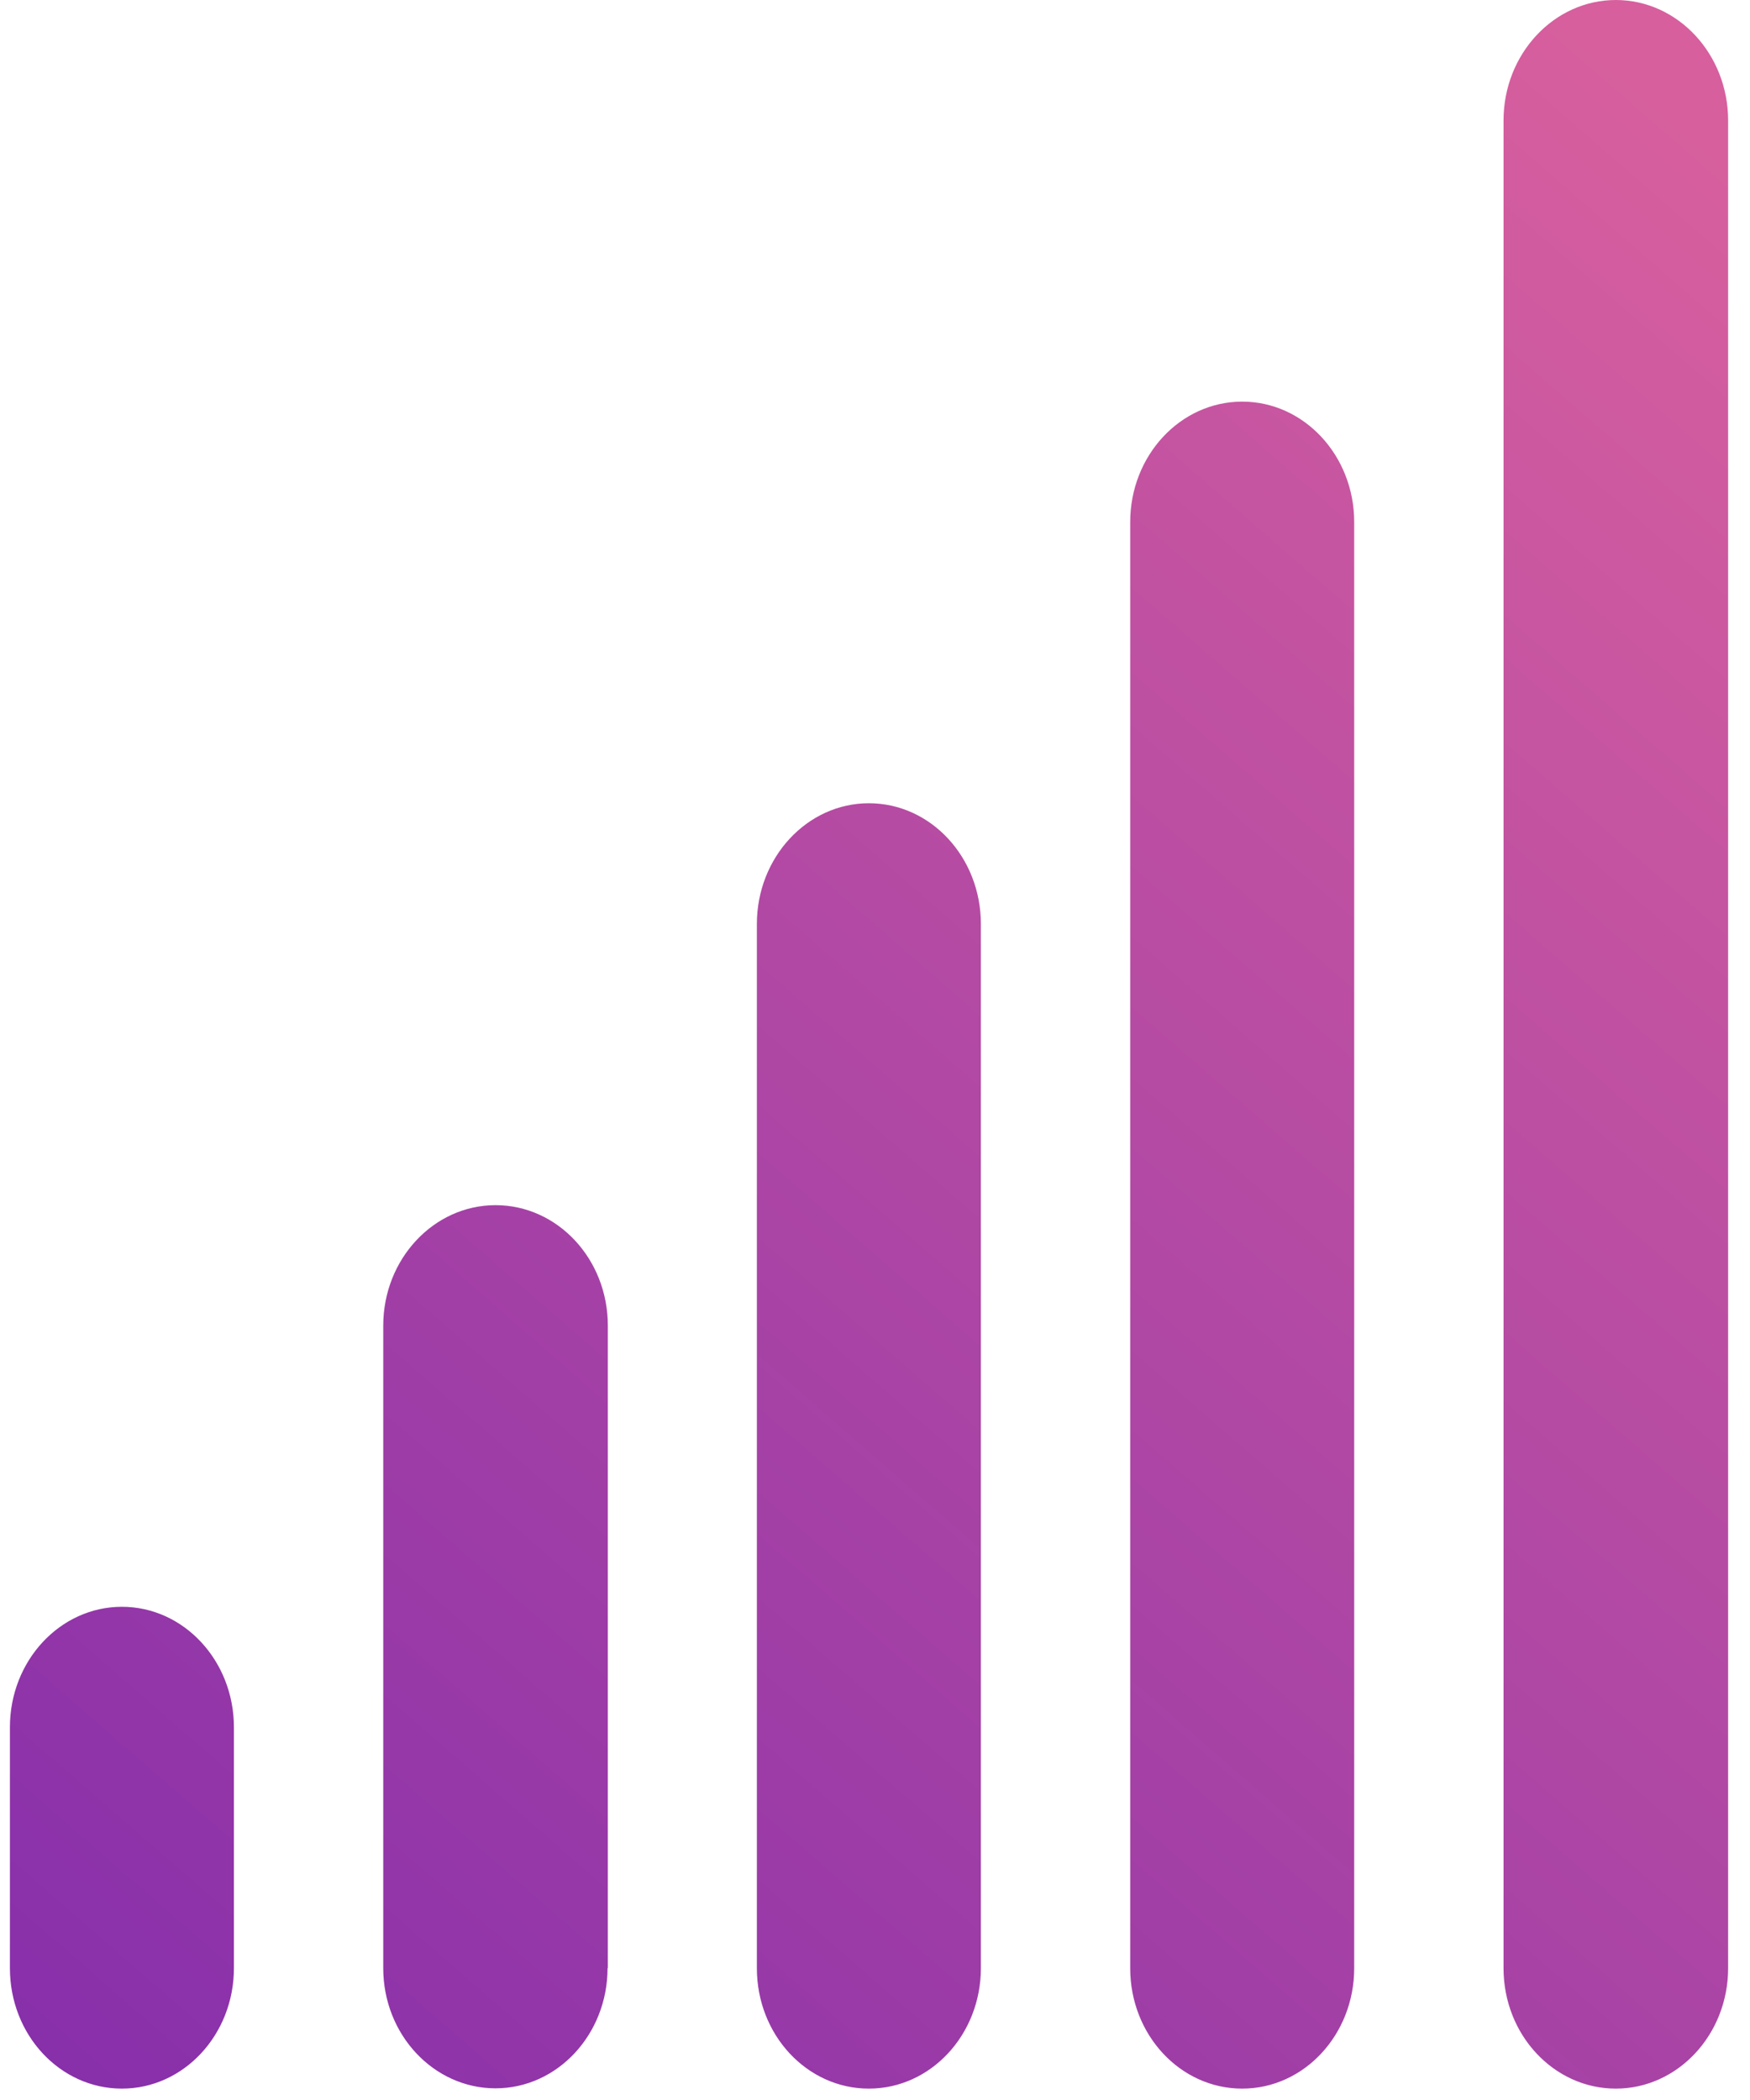 <svg xmlns="http://www.w3.org/2000/svg" xmlns:xlink="http://www.w3.org/1999/xlink" width="60" height="72" viewBox="0 0 60 72"><defs><path id="bst9a" d="M1170.25 382.48c0 2.28-1.73 4.13-3.85 4.13s-3.85-1.84-3.85-4.13v-63.35c0-2.28 1.73-4.13 3.85-4.13s3.85 1.85 3.85 4.13v63.35m-12.82 0c0 2.28-1.72 4.13-3.84 4.13s-3.84-1.84-3.84-4.13V332.9c0-2.28 1.72-4.13 3.84-4.13s3.84 1.85 3.84 4.13v49.58m-12.8 0c0 2.28-1.72 4.13-3.84 4.13s-3.84-1.84-3.84-4.13v-35.8c0-2.28 1.72-4.14 3.84-4.14s3.84 1.85 3.84 4.14v35.8m-12.8 0c0 2.27-1.72 4.12-3.84 4.12s-3.85-1.84-3.85-4.12v-22.03c0-2.28 1.73-4.13 3.85-4.13s3.85 1.84 3.85 4.13v22.03m-12.82 0c0 2.28-1.72 4.13-3.84 4.13s-3.84-1.84-3.84-4.13v-8.26c0-2.28 1.72-4.13 3.84-4.13s3.84 1.85 3.84 4.13v8.26"/><linearGradient id="bst9b" x1="1170.24" x2="1096.09" y1="320.21" y2="405.43" gradientUnits="userSpaceOnUse"><stop offset="0" stop-color="#d75f9e"/><stop offset="1" stop-color="#7021ae"/></linearGradient></defs><g><g transform="translate(-1111 -315)"><use fill="url(#bst9b)" xlink:href="#bst9a"/></g></g></svg>